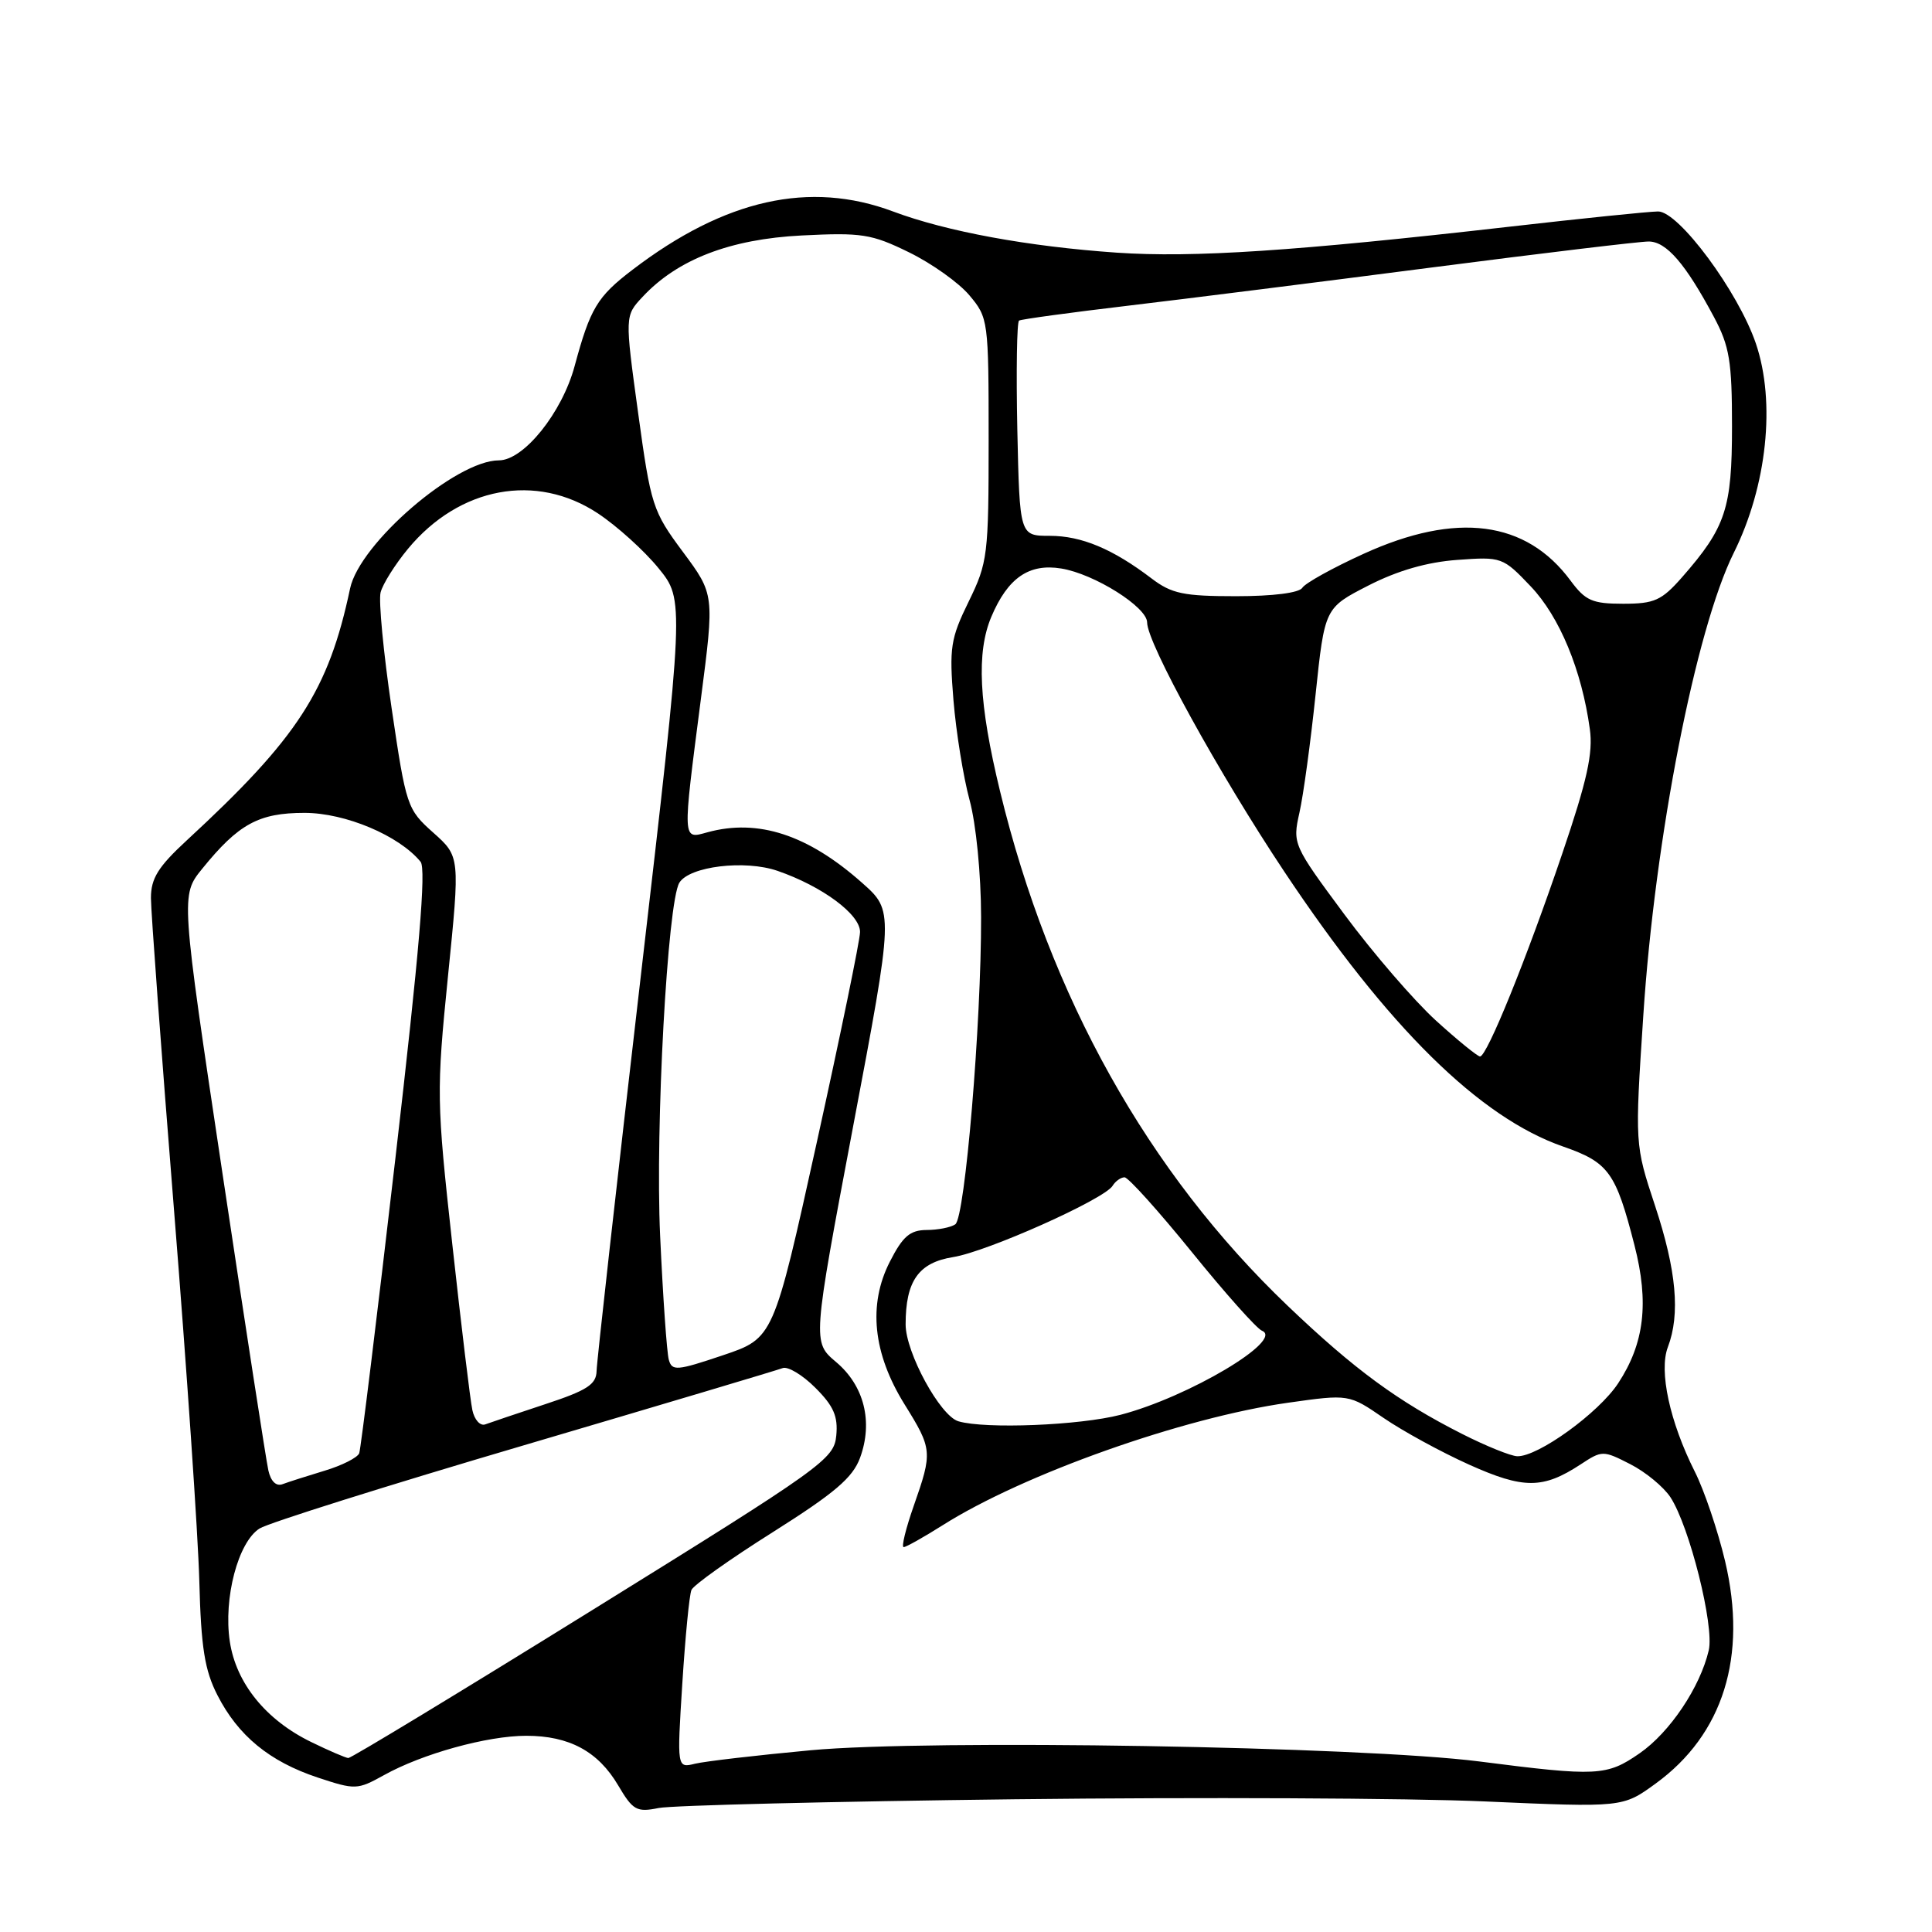 <?xml version="1.0" encoding="UTF-8" standalone="no"?>
<!DOCTYPE svg PUBLIC "-//W3C//DTD SVG 1.1//EN" "http://www.w3.org/Graphics/SVG/1.1/DTD/svg11.dtd" >
<svg xmlns="http://www.w3.org/2000/svg" xmlns:xlink="http://www.w3.org/1999/xlink" version="1.1" viewBox="0 0 256 256">
 <g >
 <path fill="currentColor"
d=" M 134.50 238.41 C 158.70 238.13 186.72 238.25 196.76 238.70 C 215.02 239.50 215.02 239.50 219.37 236.34 C 228.34 229.83 231.57 219.49 228.58 206.85 C 227.62 202.81 225.82 197.47 224.57 195.00 C 221.25 188.40 219.79 181.67 221.00 178.50 C 222.66 174.13 222.14 168.36 219.31 159.79 C 216.62 151.66 216.62 151.66 217.75 134.50 C 219.29 111.02 224.69 83.41 229.73 73.26 C 234.14 64.39 235.31 53.29 232.66 45.51 C 230.32 38.64 222.43 27.99 219.70 28.02 C 218.49 28.03 209.62 28.94 200.00 30.04 C 171.70 33.27 158.10 34.17 148.00 33.48 C 136.25 32.67 125.43 30.68 118.33 28.02 C 107.29 23.89 96.06 26.40 83.83 35.73 C 79.13 39.31 78.21 40.85 76.14 48.51 C 74.48 54.68 69.40 61.00 66.11 61.00 C 60.42 61.00 47.66 71.99 46.39 77.97 C 43.53 91.50 39.48 97.76 24.75 111.35 C 20.95 114.86 20.00 116.39 20.00 118.99 C 20.00 120.78 21.38 139.41 23.06 160.37 C 24.74 181.34 26.25 203.45 26.41 209.50 C 26.64 218.32 27.12 221.32 28.81 224.62 C 31.55 229.99 35.71 233.41 42.09 235.53 C 47.07 237.18 47.35 237.17 50.87 235.22 C 55.96 232.38 64.57 230.00 69.73 230.00 C 75.42 230.00 79.25 232.06 81.91 236.57 C 83.86 239.88 84.36 240.16 87.28 239.57 C 89.05 239.22 110.30 238.70 134.50 238.41 Z  M 196.00 233.40 C 180.39 231.41 123.19 230.45 107.39 231.92 C 100.30 232.58 93.42 233.38 92.10 233.70 C 89.70 234.29 89.70 234.29 90.41 223.08 C 90.80 216.91 91.34 211.33 91.62 210.68 C 91.89 210.03 96.76 206.57 102.43 203.00 C 110.60 197.84 112.99 195.81 113.96 193.17 C 115.71 188.41 114.51 183.61 110.79 180.48 C 107.65 177.83 107.65 177.83 113.04 149.27 C 118.44 120.71 118.44 120.71 114.22 116.97 C 107.04 110.60 100.44 108.45 93.75 110.28 C 90.39 111.21 90.41 111.65 92.87 92.63 C 94.67 78.76 94.67 78.76 90.49 73.13 C 86.47 67.72 86.24 67.00 84.55 54.68 C 82.79 41.85 82.79 41.85 85.15 39.33 C 89.77 34.37 96.74 31.68 106.24 31.20 C 114.18 30.80 115.48 31.00 120.44 33.43 C 123.45 34.90 127.05 37.46 128.45 39.13 C 130.95 42.10 131.00 42.46 131.00 58.23 C 131.00 73.58 130.88 74.54 128.36 79.70 C 125.95 84.62 125.77 85.81 126.34 92.80 C 126.69 97.04 127.65 102.97 128.47 106.00 C 129.33 109.14 129.99 115.78 130.00 121.50 C 130.03 135.60 127.87 161.36 126.58 162.23 C 125.99 162.64 124.27 162.98 122.77 162.98 C 120.58 163.00 119.62 163.82 117.91 167.18 C 115.00 172.87 115.67 179.34 119.85 186.07 C 123.55 192.02 123.58 192.39 121.08 199.52 C 120.02 202.54 119.42 205.00 119.74 205.00 C 120.06 205.00 122.39 203.69 124.91 202.10 C 135.59 195.34 156.74 187.84 170.67 185.87 C 178.74 184.73 178.74 184.73 183.34 187.89 C 185.88 189.63 190.97 192.41 194.66 194.07 C 201.89 197.32 204.45 197.31 209.44 194.04 C 212.28 192.17 212.42 192.17 216.02 194.01 C 218.04 195.04 220.43 197.01 221.34 198.39 C 223.87 202.26 227.17 215.43 226.42 218.67 C 225.28 223.56 221.27 229.54 217.26 232.32 C 212.90 235.34 211.67 235.41 196.00 233.40 Z  M 41.26 230.84 C 35.24 227.92 31.28 223.04 30.45 217.50 C 29.59 211.77 31.55 204.32 34.40 202.53 C 35.56 201.80 51.34 196.83 69.48 191.49 C 87.62 186.14 103.02 181.55 103.71 181.28 C 104.39 181.02 106.35 182.19 108.04 183.89 C 110.46 186.30 111.06 187.68 110.81 190.23 C 110.51 193.34 109.10 194.36 78.65 213.24 C 61.13 224.11 46.50 232.98 46.15 232.95 C 45.79 232.92 43.59 231.98 41.26 230.84 Z  M 35.56 194.84 C 35.27 193.55 32.54 175.88 29.49 155.56 C 23.95 118.63 23.95 118.63 26.78 115.13 C 31.60 109.18 34.28 107.71 40.35 107.71 C 45.76 107.71 52.89 110.72 55.73 114.19 C 56.49 115.13 55.56 126.16 52.39 153.50 C 49.97 174.40 47.81 191.98 47.60 192.56 C 47.38 193.14 45.31 194.19 43.00 194.88 C 40.69 195.58 38.18 196.38 37.44 196.66 C 36.60 196.98 35.88 196.29 35.56 194.84 Z  M 193.75 190.01 C 185.22 185.69 179.46 181.46 170.65 173.05 C 152.12 155.36 139.11 132.09 132.51 104.84 C 129.69 93.22 129.36 86.45 131.36 81.72 C 133.54 76.57 136.35 74.63 140.62 75.33 C 145.00 76.04 152.00 80.44 152.00 82.48 C 152.00 85.21 161.51 102.48 170.18 115.50 C 183.92 136.13 196.04 148.08 207.14 151.93 C 213.16 154.03 214.10 155.33 216.58 165.02 C 218.53 172.63 217.89 178.01 214.41 183.30 C 211.82 187.23 203.80 193.03 201.05 192.96 C 200.20 192.94 196.91 191.61 193.75 190.01 Z  M 62.59 186.84 C 62.31 185.55 61.12 175.66 59.93 164.85 C 57.84 145.85 57.82 144.68 59.36 129.35 C 60.96 113.50 60.96 113.50 57.41 110.33 C 53.94 107.24 53.81 106.85 51.89 93.83 C 50.81 86.50 50.15 79.60 50.43 78.50 C 50.71 77.40 52.34 74.80 54.06 72.72 C 60.87 64.50 71.05 62.61 79.23 68.03 C 81.75 69.70 85.36 72.96 87.25 75.28 C 90.69 79.50 90.69 79.50 84.89 129.50 C 81.70 157.00 79.07 180.48 79.05 181.67 C 79.01 183.45 77.78 184.24 72.25 186.06 C 68.54 187.29 64.96 188.49 64.29 188.74 C 63.63 188.98 62.86 188.13 62.59 186.84 Z  M 127.00 188.33 C 124.58 187.63 120.00 179.22 120.00 175.49 C 120.00 169.73 121.72 167.30 126.30 166.57 C 130.81 165.85 146.31 158.92 147.42 157.13 C 147.80 156.51 148.52 156.00 149.01 156.00 C 149.50 156.00 153.51 160.46 157.93 165.91 C 162.34 171.36 166.52 176.05 167.22 176.33 C 170.22 177.55 157.45 185.13 148.47 187.47 C 143.07 188.87 130.59 189.38 127.00 188.33 Z  M 88.62 180.17 C 88.36 179.25 87.84 171.85 87.47 163.72 C 86.81 149.44 88.45 119.51 90.02 116.96 C 91.37 114.79 98.69 113.90 103.02 115.39 C 108.96 117.44 113.99 121.17 113.96 123.50 C 113.95 124.60 111.36 137.16 108.22 151.41 C 102.50 177.32 102.50 177.32 95.79 179.58 C 89.68 181.64 89.04 181.69 88.62 180.17 Z  M 190.28 135.24 C 187.41 132.63 181.95 126.31 178.15 121.18 C 171.33 111.98 171.26 111.81 172.18 107.69 C 172.70 105.40 173.66 98.35 174.32 92.04 C 175.53 80.55 175.53 80.55 181.33 77.58 C 185.20 75.60 189.11 74.48 193.10 74.19 C 198.97 73.76 199.14 73.82 202.83 77.70 C 206.65 81.71 209.59 88.80 210.66 96.60 C 211.11 99.79 210.30 103.42 207.01 113.10 C 202.25 127.13 197.02 140.01 196.11 139.99 C 195.78 139.98 193.15 137.85 190.28 135.24 Z  M 208.11 76.94 C 202.22 68.97 193.00 67.77 180.69 73.38 C 176.60 75.24 172.95 77.27 172.57 77.88 C 172.16 78.56 168.67 79.00 163.79 79.00 C 156.83 79.00 155.25 78.67 152.59 76.65 C 147.44 72.73 143.30 71.00 139.10 71.00 C 135.11 71.00 135.11 71.00 134.80 56.90 C 134.64 49.15 134.74 42.66 135.03 42.48 C 135.32 42.30 141.85 41.41 149.53 40.50 C 157.21 39.59 175.38 37.30 189.89 35.42 C 204.41 33.54 217.26 32.00 218.45 32.00 C 220.80 32.00 223.34 34.94 227.12 42.03 C 229.17 45.88 229.50 47.88 229.50 56.50 C 229.50 67.39 228.67 69.88 222.88 76.49 C 220.17 79.57 219.22 80.00 215.08 80.00 C 210.99 80.00 210.08 79.60 208.11 76.94 Z "/>
</g>
</svg>